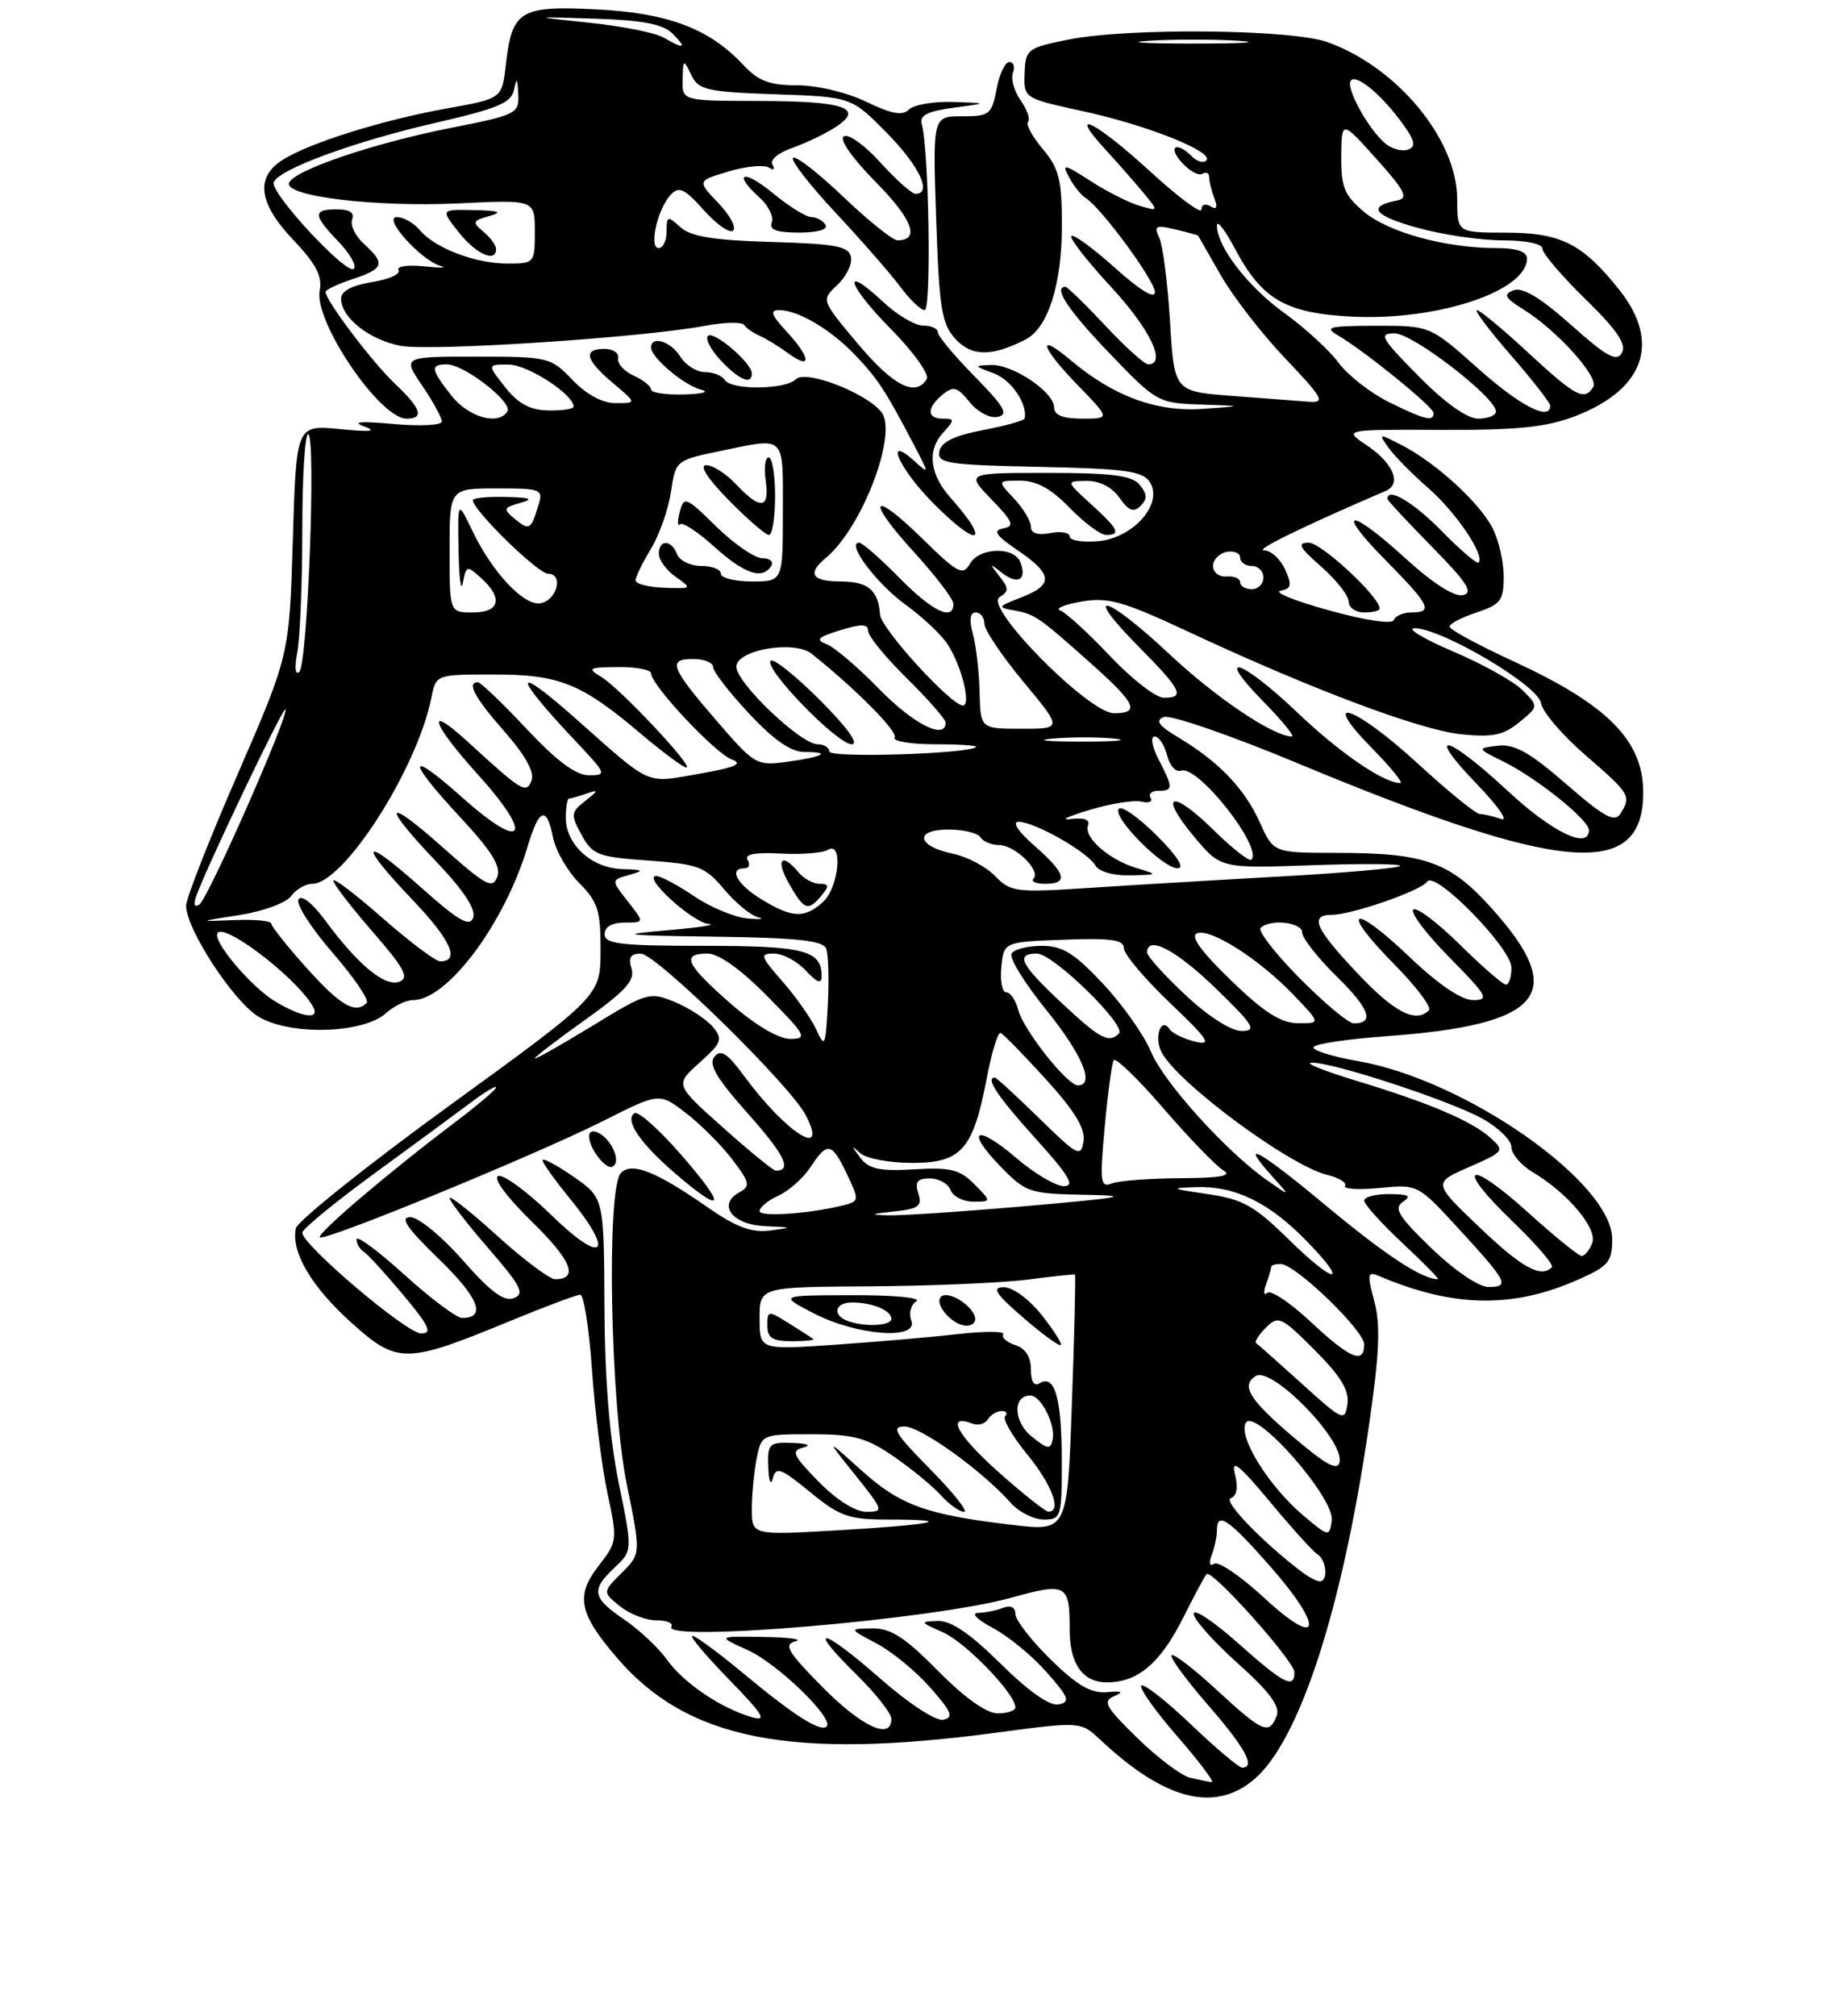 <?xml version="1.0" encoding="UTF-8" standalone="no"?>
<!DOCTYPE svg PUBLIC "-//W3C//DTD SVG 1.1//EN" "http://www.w3.org/Graphics/SVG/1.1/DTD/svg11.dtd" >
<svg xmlns="http://www.w3.org/2000/svg" xmlns:xlink="http://www.w3.org/1999/xlink" version="1.1" viewBox="0 0 237 260">
 <g >
 <path fill="currentColor"
d=" M 161.77 229.54 C 167.62 224.62 173.13 207.72 176.57 184.18 C 177.97 174.65 178.13 170.95 177.31 167.87 C 176.37 164.33 176.43 163.96 177.87 164.57 C 187.45 168.66 195.13 168.81 203.59 165.06 C 207.51 163.33 208.00 162.75 208.00 159.83 C 208.00 152.55 189.09 139.29 175.26 136.88 C 171.82 136.28 169.22 135.45 169.47 135.05 C 169.72 134.64 173.88 134.02 178.71 133.67 C 199.10 132.20 202.40 128.23 192.44 117.15 C 187.05 111.15 183.87 110.01 172.40 110.01 C 164.30 110.00 164.30 110.00 162.53 106.07 C 160.57 101.71 157.24 98.25 152.06 95.14 C 149.47 93.60 149.00 92.94 150.15 92.49 C 151.00 92.17 158.68 94.81 167.22 98.37 C 201.50 112.64 212.00 113.55 212.00 102.22 C 212.00 95.53 207.42 90.90 195.26 85.30 C 190.73 83.21 187.01 81.20 187.01 80.83 C 187.00 80.46 188.57 79.64 190.50 79.00 C 193.61 77.97 194.00 77.45 194.00 74.37 C 194.00 72.46 193.35 69.64 192.55 68.10 C 190.85 64.80 185.26 59.70 180.87 57.43 C 177.86 55.88 177.81 55.89 179.13 57.74 C 179.88 58.80 182.21 61.16 184.30 62.98 C 187.85 66.08 191.64 71.70 190.76 72.57 C 190.55 72.78 188.40 70.94 185.98 68.48 C 182.34 64.77 179.00 62.79 179.00 64.35 C 179.00 64.54 181.59 67.32 184.75 70.54 C 189.31 75.17 190.13 76.46 188.73 76.77 C 187.63 77.01 184.82 75.21 181.39 72.08 C 174.07 65.38 172.12 65.54 178.78 72.28 C 184.49 78.06 184.95 79.00 182.08 79.00 C 181.03 79.00 180.02 79.44 179.83 79.98 C 179.64 80.55 176.20 80.04 171.50 78.74 C 167.10 77.53 164.26 76.39 165.20 76.20 C 166.62 75.93 166.72 75.48 165.79 73.44 C 165.18 72.10 163.96 70.99 163.09 70.99 C 161.81 70.98 167.99 67.96 178.80 63.31 C 180.86 62.42 179.76 59.75 176.39 57.48 C 173.29 55.40 173.29 55.40 185.90 55.45 C 195.80 55.49 199.51 55.11 203.24 53.67 C 212.17 50.23 214.29 44.16 208.93 37.41 C 204.17 31.42 201.38 30.01 194.25 30.01 C 188.00 30.00 188.00 30.00 188.00 25.70 C 188.00 18.01 180.26 8.64 171.25 5.43 C 166.59 3.76 145.52 3.56 137.82 5.11 C 132.55 6.17 132.31 6.35 132.19 9.44 C 132.07 12.68 132.07 12.68 139.79 14.36 C 148.09 16.17 156.71 19.62 155.63 20.70 C 155.27 21.07 154.43 20.83 153.78 20.18 C 151.77 18.17 150.59 18.88 152.48 20.98 C 153.46 22.06 154.66 22.71 155.13 22.42 C 155.61 22.12 156.00 22.32 156.00 22.86 C 156.00 23.40 156.30 24.62 156.67 25.58 C 157.13 26.77 156.97 27.10 156.17 26.61 C 155.53 26.21 155.00 26.40 155.00 27.03 C 155.00 27.66 152.01 25.44 148.36 22.09 C 141.30 15.63 137.59 13.80 142.58 19.25 C 144.22 21.04 146.45 23.57 147.53 24.88 C 149.50 27.27 149.50 27.27 147.00 26.54 C 145.62 26.13 142.78 24.70 140.68 23.34 C 137.22 21.11 136.97 21.07 137.94 22.89 C 138.53 23.99 139.48 25.18 140.05 25.53 C 142.06 26.77 149.00 36.20 149.00 37.68 C 149.00 38.62 147.05 37.43 143.86 34.56 C 141.03 32.02 138.50 30.17 138.22 30.44 C 137.95 30.72 140.26 33.68 143.36 37.03 C 148.38 42.45 150.56 47.00 148.14 47.00 C 147.66 47.00 145.17 44.75 142.60 42.00 C 140.02 39.25 137.71 37.00 137.46 37.00 C 135.81 37.00 137.82 40.03 143.16 45.59 C 149.20 51.88 149.42 52.00 154.91 52.18 C 160.50 52.37 160.50 52.37 155.14 52.74 C 149.19 53.15 143.67 51.12 138.16 46.48 C 133.65 42.69 134.25 44.75 139.12 49.76 C 143.23 54.00 143.23 54.00 139.62 54.00 C 137.14 54.00 136.00 53.55 136.00 52.57 C 136.00 50.57 130.67 46.98 127.85 47.08 C 125.60 47.15 125.61 47.20 128.20 48.15 C 130.46 48.97 132.59 52.10 132.19 53.98 C 132.13 54.25 129.71 54.93 126.80 55.48 C 123.11 56.19 121.42 57.02 121.19 58.22 C 120.90 59.77 122.21 59.97 134.08 60.22 C 145.27 60.46 147.45 60.76 148.36 62.21 C 150.11 64.99 146.19 69.42 141.65 69.81 C 139.64 69.98 138.00 69.71 138.00 69.20 C 138.00 68.69 136.88 68.49 135.50 68.76 C 133.87 69.07 133.00 68.78 133.00 67.93 C 133.00 67.21 132.02 65.59 130.83 64.31 C 128.65 62.00 128.65 62.00 131.63 62.00 C 133.72 62.00 135.62 63.04 138.00 65.50 C 139.87 67.42 141.98 69.00 142.70 69.00 C 144.67 69.00 144.30 68.25 140.75 65.02 C 137.50 62.06 137.50 62.06 140.19 62.03 C 141.86 62.01 143.48 62.84 144.43 64.21 C 145.61 65.89 146.26 66.14 147.15 65.25 C 148.04 64.36 148.01 63.72 147.04 62.54 C 146.03 61.33 143.49 61.00 135.18 61.00 C 124.61 61.00 124.61 61.00 127.91 64.41 C 130.70 67.29 130.94 67.87 129.43 68.16 C 128.04 68.42 128.45 69.05 131.32 71.00 C 135.84 74.08 135.94 75.44 131.75 77.06 C 128.68 78.25 128.63 78.34 130.89 78.75 C 133.53 79.22 134.05 79.59 141.10 85.89 C 146.55 90.77 147.08 92.00 143.72 92.00 C 140.47 92.00 126.92 78.30 128.94 77.04 C 130.18 76.27 130.18 75.91 128.94 74.33 C 127.62 72.65 127.64 72.61 129.27 73.89 C 131.31 75.49 132.52 74.80 131.65 72.54 C 130.85 70.44 126.33 70.59 125.11 72.75 C 124.23 74.30 123.54 73.93 119.08 69.56 C 112.40 63.00 111.57 64.27 117.96 71.26 C 120.73 74.30 123.00 77.28 123.00 77.89 C 123.00 80.18 120.28 78.86 116.00 74.50 C 113.57 72.03 111.25 70.00 110.85 70.00 C 109.12 70.00 113.06 75.26 116.82 77.99 C 119.08 79.62 121.57 81.98 122.34 83.23 C 124.11 86.06 125.31 91.00 124.23 91.00 C 122.71 91.00 113.67 81.10 113.54 79.28 C 113.31 76.11 111.98 75.00 108.44 75.00 C 104.72 75.00 104.10 73.99 106.56 71.95 C 111.26 68.05 115.90 55.80 113.69 53.12 C 111.63 50.61 103.93 47.67 102.69 48.91 C 101.32 50.28 94.33 50.35 93.50 49.00 C 93.16 48.45 92.01 48.00 90.95 48.00 C 89.89 48.00 88.45 47.10 87.77 46.00 C 86.53 44.02 84.00 43.23 84.00 44.83 C 84.00 46.14 88.31 49.75 90.50 50.28 C 91.60 50.55 90.59 50.82 88.25 50.88 C 85.91 50.95 84.00 50.66 84.00 50.24 C 84.00 49.82 82.99 49.01 81.75 48.45 C 80.51 47.89 79.61 46.88 79.75 46.21 C 79.89 45.55 79.10 45.00 78.00 45.00 C 75.17 45.00 75.52 46.41 79.08 49.41 C 82.15 52.00 82.15 52.00 79.43 52.00 C 77.72 52.00 75.66 50.89 73.85 49.00 C 71.06 46.08 70.74 46.00 61.46 46.00 C 51.93 46.00 51.93 46.00 54.46 49.73 C 55.86 51.78 57.00 53.87 57.00 54.36 C 57.00 54.86 54.19 55.00 50.75 54.69 C 46.51 54.30 45.30 54.41 47.00 55.01 C 48.74 55.63 47.79 55.74 43.86 55.35 C 38.22 54.80 38.22 54.80 37.78 69.65 C 37.33 84.50 37.33 84.50 30.67 99.84 C 27.00 108.27 24.00 115.92 24.01 116.84 C 24.03 119.84 30.02 129.04 33.29 131.10 C 37.27 133.59 46.85 133.36 49.79 130.69 C 50.82 129.76 52.39 129.00 53.29 129.00 C 57.72 129.00 65.09 119.13 68.05 109.25 C 69.55 104.22 70.52 103.87 71.36 108.06 C 71.70 109.75 73.22 112.38 74.74 113.91 C 77.13 116.32 77.50 117.46 77.48 122.58 C 77.46 128.47 77.46 128.47 57.98 142.61 C 47.27 150.39 38.35 157.52 38.16 158.46 C 37.55 161.52 40.18 165.97 45.32 170.60 C 51.28 175.96 52.36 175.95 65.76 170.41 C 70.31 168.54 74.40 167.00 74.86 167.00 C 75.32 167.00 76.01 171.39 76.38 176.75 C 76.75 182.11 77.66 189.27 78.38 192.65 C 79.67 198.63 79.64 198.88 77.26 201.93 C 74.23 205.80 74.67 208.09 79.55 213.78 C 88.63 224.40 101.91 227.04 128.47 223.50 C 139.43 222.04 139.43 222.04 141.97 224.42 C 150.24 232.18 156.66 233.84 161.77 229.54 Z  M 178.00 78.50 C 178.00 76.99 170.47 70.00 168.85 70.00 C 167.30 70.00 167.62 70.61 170.47 73.10 C 172.41 74.81 174.00 76.84 174.00 77.60 C 174.00 78.37 174.90 79.00 176.00 79.00 C 177.10 79.00 178.00 78.78 178.00 78.50 Z  M 125.41 67.75 C 125.02 67.06 123.78 65.48 122.66 64.23 C 119.96 61.23 119.58 58.12 121.64 55.85 C 123.19 54.14 123.19 54.00 121.65 54.00 C 119.55 54.00 119.53 52.63 121.61 50.90 C 123.00 49.76 123.50 49.89 125.09 51.86 C 126.13 53.15 127.73 53.99 128.72 53.77 C 130.16 53.47 129.59 52.47 125.75 48.56 C 123.14 45.91 121.00 43.35 121.00 42.87 C 121.00 42.39 120.15 42.00 119.11 42.00 C 118.06 42.00 115.75 40.64 113.97 38.97 C 108.49 33.85 109.28 36.71 114.93 42.43 C 117.86 45.40 119.93 48.30 119.56 48.90 C 118.11 51.25 115.24 49.77 110.68 44.35 C 105.94 38.71 105.94 38.71 108.02 36.76 C 109.17 35.69 109.97 34.07 109.79 33.16 C 109.53 31.77 107.86 31.45 99.52 31.21 C 92.07 30.99 89.12 30.52 87.79 29.31 C 86.12 27.80 86.00 27.84 86.00 29.85 C 86.00 31.03 85.54 32.00 84.98 32.00 C 83.68 32.00 84.81 26.97 86.53 25.13 C 87.60 23.98 88.30 24.31 90.82 27.13 C 92.48 28.98 94.18 30.16 94.59 29.74 C 95.01 29.32 94.14 27.71 92.65 26.16 C 89.94 23.33 89.94 23.33 93.99 22.12 C 96.22 21.45 98.55 21.22 99.18 21.61 C 99.83 22.01 100.03 21.87 99.66 21.25 C 99.28 20.65 100.39 19.71 102.21 19.08 C 103.97 18.46 106.50 17.25 107.84 16.37 C 111.58 13.92 108.91 13.03 97.75 13.02 C 88.00 13.00 88.00 13.00 88.07 10.25 C 88.13 7.62 88.18 7.59 89.18 9.66 C 90.13 11.62 91.15 11.85 100.03 12.16 C 109.84 12.50 109.84 12.50 114.42 17.15 C 118.61 21.41 120.31 25.00 118.12 25.00 C 117.63 25.00 115.59 23.18 113.58 20.96 C 111.58 18.74 109.46 17.22 108.87 17.58 C 108.24 17.97 109.94 20.40 113.02 23.52 C 117.75 28.31 118.74 31.00 115.78 31.00 C 115.18 31.00 112.03 28.47 108.79 25.38 C 105.55 22.29 102.64 20.03 102.31 20.36 C 101.99 20.68 104.48 23.89 107.85 27.49 C 111.22 31.10 114.96 35.38 116.17 37.02 C 117.39 38.66 118.79 40.00 119.30 40.00 C 120.17 40.00 119.85 19.29 118.92 16.00 C 118.61 14.88 119.65 14.35 123.00 13.90 C 127.50 13.30 127.50 13.30 122.95 13.15 C 120.45 13.07 117.89 13.51 117.27 14.13 C 116.44 14.96 115.01 14.70 111.76 13.13 C 109.27 11.92 105.41 11.00 102.86 11.00 C 99.29 11.00 97.84 10.46 95.92 8.40 C 91.53 3.69 86.22 1.68 76.97 1.21 C 67.09 0.71 66.05 1.34 65.26 8.36 C 64.77 12.72 64.77 12.72 57.64 13.99 C 49.27 15.49 39.69 18.50 36.36 20.69 C 32.91 22.94 33.40 26.29 37.86 30.97 C 40.77 34.03 41.60 35.63 41.25 37.49 C 40.49 41.47 48.99 54.00 52.45 54.00 C 54.78 54.00 54.34 52.69 50.90 49.44 C 48.00 46.69 42.00 38.74 42.00 37.65 C 42.00 37.38 43.58 36.64 45.50 36.00 C 49.55 34.66 49.76 34.00 46.96 31.47 C 45.85 30.46 45.16 29.04 45.43 28.31 C 45.77 27.45 45.10 27.00 43.47 27.00 C 40.33 27.00 40.36 27.73 43.68 31.18 C 45.15 32.72 46.04 34.29 45.66 34.67 C 44.77 35.57 34.87 24.91 35.31 23.53 C 35.85 21.87 45.72 18.24 56.21 15.84 C 64.26 13.99 65.98 13.27 66.32 11.56 C 66.64 9.94 66.76 10.06 66.86 12.13 C 66.99 14.65 66.66 14.82 58.25 16.48 C 48.22 18.45 37.82 21.99 37.29 23.60 C 36.73 25.34 48.47 26.74 59.25 26.23 C 69.00 25.76 69.00 25.76 69.00 29.88 C 69.00 33.93 68.94 34.00 65.47 34.00 C 61.31 34.00 56.06 31.99 54.13 29.65 C 53.37 28.74 52.05 28.00 51.19 28.00 C 49.28 28.00 54.38 33.66 56.89 34.32 C 57.77 34.55 56.78 34.57 54.68 34.35 C 52.57 34.13 51.10 34.36 51.41 34.85 C 51.71 35.35 50.17 36.04 47.98 36.39 C 45.41 36.80 44.00 37.55 44.00 38.51 C 44.00 40.96 47.64 43.84 51.69 44.61 C 55.59 45.34 82.92 43.55 91.00 42.02 C 93.47 41.56 95.72 41.51 96.00 41.91 C 96.27 42.32 97.17 42.94 98.00 43.31 C 98.83 43.67 100.51 44.71 101.75 45.61 C 104.77 47.81 104.60 46.13 101.46 42.74 C 99.51 40.63 99.29 40.00 100.51 40.00 C 102.97 40.00 107.21 42.51 110.38 45.85 C 113.28 48.91 114.23 50.36 117.91 57.38 C 119.90 61.17 119.90 61.22 117.97 59.47 C 114.03 55.91 115.93 60.35 120.21 64.71 C 124.25 68.83 126.90 70.37 125.41 67.75 Z  M 97.00 48.17 C 97.00 46.82 92.06 42.60 91.33 43.33 C 90.96 43.70 91.71 45.13 93.00 46.50 C 95.37 49.02 97.00 49.70 97.00 48.17 Z  M 132.33 43.78 C 135.21 42.30 137.00 36.68 137.00 29.11 C 137.00 23.17 136.64 21.72 134.53 19.22 C 133.17 17.60 132.31 16.02 132.63 15.70 C 132.95 15.39 132.52 14.15 131.68 12.95 C 130.84 11.75 130.39 10.15 130.68 9.39 C 130.97 8.62 130.77 8.00 130.22 8.00 C 129.67 8.00 128.93 9.57 128.57 11.50 C 127.95 14.77 127.66 15.00 124.12 15.00 C 120.33 15.00 120.33 15.00 120.78 28.25 C 121.17 39.82 121.49 41.78 123.27 43.73 C 125.35 46.00 127.98 46.02 132.33 43.78 Z  M 64.00 32.12 C 64.00 31.64 63.27 30.64 62.37 29.89 C 60.89 28.66 60.96 28.47 63.12 27.87 C 64.92 27.36 64.44 27.17 61.17 27.10 C 56.85 27.00 56.85 27.00 59.17 29.94 C 61.41 32.78 64.00 33.95 64.00 32.12 Z  M 106.50 29.00 C 106.16 28.45 105.34 28.00 104.67 28.00 C 104.00 28.00 101.78 26.62 99.73 24.93 C 95.87 21.75 94.43 22.27 98.04 25.53 C 99.15 26.54 99.84 27.96 99.57 28.69 C 99.20 29.64 100.18 30.00 103.09 30.00 C 105.52 30.00 106.87 29.60 106.50 29.00 Z  M 153.50 229.29 C 152.40 229.03 149.35 226.73 146.73 224.18 C 142.64 220.19 142.21 219.43 143.73 218.79 C 145.03 218.23 144.78 218.09 142.79 218.27 C 140.76 218.44 138.95 217.39 135.54 214.04 C 133.04 211.59 131.00 208.95 131.00 208.18 C 131.00 207.32 130.40 207.02 129.42 207.39 C 128.55 207.73 127.09 208.02 126.17 208.04 C 125.24 208.07 126.09 208.93 128.10 209.99 C 130.08 211.04 133.20 213.60 135.04 215.70 C 137.92 218.98 138.13 219.54 136.56 219.85 C 135.42 220.07 132.68 218.14 129.10 214.60 C 125.16 210.70 122.69 209.02 120.97 209.08 C 118.64 209.16 118.67 209.24 121.64 210.54 C 124.57 211.82 131.00 218.48 131.00 220.23 C 131.00 220.65 129.97 221.00 128.72 221.00 C 127.27 221.00 124.43 218.98 121.00 215.50 C 116.74 211.18 114.92 210.01 112.53 210.04 C 109.50 210.09 109.50 210.09 113.10 211.99 C 115.08 213.04 118.20 215.60 120.04 217.70 C 122.79 220.83 123.08 221.55 121.68 221.82 C 120.71 222.01 117.16 219.68 113.47 216.43 C 105.93 209.82 103.92 209.54 110.52 216.02 C 112.98 218.44 115.00 221.00 115.00 221.71 C 115.00 224.51 111.18 222.74 106.10 217.60 C 101.61 213.05 101.06 212.12 102.63 211.71 C 103.66 211.45 101.80 211.19 98.50 211.14 C 92.50 211.04 92.50 211.04 96.51 212.86 C 100.34 214.60 107.65 221.69 106.65 222.69 C 105.87 223.46 102.45 221.28 96.07 215.98 C 92.78 213.24 89.75 211.00 89.33 211.00 C 88.91 211.00 91.03 213.52 94.03 216.61 C 98.48 221.17 99.03 222.08 97.00 221.49 C 93.01 220.34 88.20 217.09 86.06 214.09 C 84.98 212.57 82.50 210.24 80.55 208.91 C 76.39 206.08 76.21 205.09 79.31 202.18 C 81.61 200.01 81.61 200.01 79.82 191.26 C 78.63 185.42 78.02 177.83 77.98 168.50 C 77.92 154.50 77.92 154.50 73.96 151.76 C 71.78 150.25 70.00 149.31 70.00 149.66 C 70.00 150.01 71.58 152.22 73.50 154.57 C 79.38 161.74 77.86 163.27 71.25 156.84 C 68.09 153.75 64.95 151.44 64.28 151.69 C 63.56 151.96 65.34 154.37 68.60 157.56 C 73.74 162.57 74.72 165.00 71.61 165.00 C 70.91 165.00 67.56 162.49 64.17 159.42 C 60.78 156.34 58.00 154.15 58.00 154.53 C 58.00 154.91 60.25 157.83 63.00 161.01 C 67.23 165.88 67.74 166.89 66.29 167.44 C 65.03 167.93 63.27 166.62 59.70 162.55 C 57.01 159.48 53.99 157.00 52.94 157.00 C 51.53 157.00 52.49 158.40 56.63 162.41 C 61.78 167.40 62.80 170.00 59.61 170.00 C 58.91 170.00 55.56 167.49 52.17 164.42 C 48.78 161.34 46.00 159.29 46.00 159.86 C 46.00 160.42 46.41 161.13 46.91 161.44 C 47.41 161.75 49.70 164.25 52.00 167.00 C 55.38 171.04 55.83 172.00 54.33 172.00 C 52.47 172.00 39.00 160.58 39.00 159.00 C 39.00 158.54 43.16 155.12 48.25 151.40 C 53.34 147.69 58.96 143.55 60.75 142.21 C 62.54 140.86 64.00 139.99 64.00 140.26 C 64.00 140.54 61.59 142.58 58.64 144.81 C 50.08 151.27 40.82 159.16 41.27 159.60 C 41.84 160.17 69.19 148.94 77.90 144.55 C 85.06 140.94 85.06 140.94 88.46 143.54 C 90.33 144.97 93.02 147.65 94.44 149.51 C 96.76 152.55 96.85 152.98 95.35 153.82 C 92.51 155.41 94.50 157.98 98.72 158.16 C 102.29 158.31 102.33 158.34 99.33 158.72 C 96.95 159.02 94.97 158.28 91.33 155.75 C 84.67 151.11 81.54 149.86 80.12 151.28 C 78.21 153.19 78.73 180.99 80.86 191.45 C 82.69 200.40 82.69 200.40 80.21 202.88 C 77.73 205.36 77.73 205.36 79.98 207.18 C 81.21 208.18 83.32 209.00 84.67 209.00 C 86.02 209.00 86.89 209.36 86.62 209.81 C 85.34 211.88 120.21 208.92 130.41 206.10 C 137.60 204.10 138.00 204.32 138.00 210.15 C 138.00 214.63 139.67 217.00 142.81 217.00 C 146.80 217.00 149.69 214.55 152.64 208.68 C 154.07 205.83 155.43 203.29 155.66 203.04 C 156.32 202.33 167.00 214.26 167.00 215.71 C 167.00 217.91 165.60 217.18 159.70 211.92 C 156.56 209.13 154.00 207.43 154.00 208.15 C 154.00 208.87 156.56 211.74 159.68 214.54 C 163.79 218.21 165.18 220.09 164.71 221.31 C 163.75 223.82 162.92 223.47 157.02 218.02 C 154.06 215.28 151.42 213.25 151.16 213.51 C 150.90 213.77 153.01 216.65 155.84 219.91 C 160.65 225.44 162.05 228.00 160.25 228.00 C 159.83 228.00 156.86 225.49 153.65 222.43 C 150.44 219.37 147.55 217.11 147.25 217.42 C 146.94 217.73 149.04 220.69 151.91 223.99 C 154.79 227.30 156.77 229.95 156.32 229.88 C 155.87 229.82 154.60 229.55 153.50 229.29 Z  M 87.94 149.02 C 85.08 145.73 82.35 143.29 81.87 143.58 C 80.51 144.42 82.58 147.48 87.17 151.41 C 93.45 156.79 93.79 155.75 87.94 149.02 Z  M 78.97 147.94 C 78.02 146.16 76.00 145.23 76.00 146.57 C 76.00 148.14 78.22 150.98 79.05 150.47 C 79.65 150.10 79.62 149.15 78.97 147.94 Z  M 163.09 206.09 C 160.11 203.34 157.22 201.36 156.67 201.70 C 156.06 202.08 155.92 201.64 156.33 200.58 C 156.70 199.62 157.00 198.20 157.00 197.42 C 157.00 194.91 158.45 195.88 163.85 202.01 C 170.93 210.06 170.41 212.87 163.09 206.09 Z  M 167.89 202.71 C 162.77 198.81 157.75 193.58 158.79 193.24 C 159.57 192.98 159.76 191.88 159.33 190.17 C 158.81 188.09 159.80 188.87 163.81 193.67 C 166.63 197.07 169.41 200.14 169.97 200.48 C 171.15 201.21 171.38 204.02 170.25 203.97 C 169.84 203.95 168.77 203.38 167.89 202.71 Z  M 97.00 194.64 C 97.00 192.78 97.28 189.84 97.62 188.12 C 98.25 185.01 98.28 185.00 104.69 185.00 C 110.16 185.00 111.77 185.44 115.32 187.88 C 117.62 189.47 120.36 191.72 121.40 192.88 C 122.45 194.05 123.79 195.00 124.37 195.00 C 124.95 195.00 122.99 192.53 120.00 189.50 C 115.48 184.93 114.93 184.00 116.69 184.00 C 118.79 184.00 126.70 189.68 130.40 193.85 C 131.45 195.03 133.37 196.00 134.65 196.00 C 136.91 196.00 137.00 195.72 136.98 188.25 C 136.97 180.30 136.07 177.22 134.11 178.43 C 133.41 178.86 133.00 178.20 133.00 176.63 C 133.00 175.01 132.29 173.91 130.99 173.50 C 129.88 173.14 129.18 172.52 129.43 172.11 C 129.68 171.71 127.10 171.69 123.69 172.07 C 120.29 172.46 113.11 173.08 107.75 173.45 C 98.00 174.12 98.00 174.12 98.00 170.06 C 98.00 166.00 98.00 166.00 112.25 165.92 C 120.09 165.87 129.20 165.48 132.50 165.06 C 135.80 164.63 138.59 164.34 138.69 164.41 C 138.79 164.49 138.62 171.97 138.29 181.04 C 137.71 197.53 137.71 197.53 130.60 196.69 C 119.51 195.38 116.15 194.17 111.16 189.68 C 106.52 185.50 106.52 185.50 110.33 190.25 C 114.00 194.84 114.05 195.00 111.77 195.00 C 110.34 195.00 107.90 193.46 105.59 191.09 C 102.28 187.70 102.02 187.13 103.64 186.71 C 104.73 186.43 104.16 186.18 102.25 186.12 C 99.20 186.01 99.01 186.20 99.12 189.25 C 99.18 191.04 99.44 191.69 99.70 190.70 C 100.11 189.13 100.72 189.35 104.50 192.45 C 108.35 195.60 109.48 196.00 114.58 196.00 C 123.61 196.00 120.57 196.66 108.25 197.38 C 97.00 198.04 97.00 198.04 97.00 194.64 Z  M 134.35 169.57 C 132.76 167.57 130.62 166.01 129.50 166.03 C 127.91 166.05 128.43 166.87 132.00 169.95 C 134.47 172.09 136.65 173.68 136.85 173.49 C 137.04 173.29 135.91 171.53 134.35 169.57 Z  M 104.92 172.70 C 104.69 172.53 103.26 171.62 101.75 170.67 C 99.09 169.01 99.00 169.02 99.00 170.98 C 99.00 172.58 99.65 173.00 102.17 173.00 C 103.91 173.00 105.15 172.86 104.92 172.70 Z  M 117.57 170.33 C 117.22 169.41 117.51 168.29 118.22 167.85 C 118.93 167.39 115.27 167.04 110.00 167.06 C 100.50 167.08 100.50 167.08 105.00 169.41 C 110.59 172.29 118.55 172.88 117.57 170.33 Z  M 125.77 169.82 C 125.23 168.18 122.24 166.43 121.41 167.26 C 120.45 168.21 122.91 171.00 124.71 171.00 C 125.51 171.00 125.99 170.47 125.77 169.82 Z  M 168.16 195.49 C 163.70 191.73 159.72 185.33 160.72 183.54 C 161.88 181.47 172.25 193.25 171.82 196.15 C 171.51 198.26 171.42 198.24 168.16 195.49 Z  M 128.66 189.73 C 123.42 185.03 121.99 182.29 125.50 183.64 C 126.21 183.91 127.09 183.66 127.46 183.07 C 127.82 182.48 128.62 182.00 129.23 182.00 C 129.83 182.00 130.04 182.30 129.68 182.66 C 129.31 183.02 130.59 185.23 132.51 187.58 C 135.73 191.51 137.04 195.03 135.25 194.98 C 134.84 194.96 131.87 192.60 128.66 189.73 Z  M 166.82 185.33 C 161.19 180.55 160.05 178.70 162.01 177.49 C 164.09 176.21 173.40 185.74 172.83 188.57 C 172.58 189.78 171.11 188.98 166.82 185.33 Z  M 133.08 185.27 C 130.73 183.37 130.64 180.00 132.93 180.00 C 134.29 180.00 136.20 183.75 135.81 185.67 C 135.54 187.01 135.16 186.96 133.08 185.27 Z  M 168.00 178.52 C 164.97 175.78 162.30 173.41 162.06 173.24 C 161.82 173.08 162.38 172.19 163.32 171.25 C 164.92 169.65 165.29 169.82 169.60 174.13 C 172.97 177.50 174.09 179.34 173.84 181.10 C 173.51 183.39 173.26 183.28 168.00 178.52 Z  M 169.11 170.51 C 166.47 168.04 163.95 166.35 163.50 166.76 C 163.05 167.17 162.98 166.68 163.34 165.67 C 163.70 164.66 164.00 163.65 164.00 163.42 C 164.00 163.19 164.56 163.02 165.25 163.04 C 167.17 163.10 176.00 171.62 176.00 173.41 C 176.00 176.02 174.18 175.25 169.11 170.51 Z  M 184.68 161.01 C 180.42 156.90 179.77 155.84 181.00 155.02 C 182.15 154.26 181.74 154.03 179.25 154.02 C 177.46 154.01 176.00 154.39 176.00 154.86 C 176.00 155.34 178.23 157.81 180.96 160.36 C 183.68 162.91 185.74 165.00 185.52 165.00 C 183.47 165.00 178.78 161.92 171.12 155.55 C 162.26 148.17 159.66 146.78 164.25 151.86 C 166.50 154.36 166.50 154.36 163.50 152.26 C 158.22 148.56 150.14 139.62 148.49 135.65 C 147.61 133.53 144.83 129.59 142.31 126.90 C 138.61 122.95 137.09 122.00 134.42 122.00 C 132.60 122.00 130.84 122.45 130.51 122.99 C 130.17 123.54 132.17 126.79 134.95 130.23 C 139.62 136.00 141.31 140.00 139.07 140.00 C 137.69 140.00 132.02 132.83 131.36 130.25 C 131.04 129.01 130.35 128.00 129.83 128.00 C 129.30 128.00 129.01 126.54 129.19 124.75 C 129.50 121.50 129.50 121.50 137.25 121.21 C 143.34 120.98 145.00 121.21 145.00 122.31 C 145.00 123.07 147.67 126.24 150.93 129.35 C 155.93 134.12 156.44 134.90 154.18 134.35 C 152.70 133.99 151.22 133.26 150.88 132.74 C 149.78 131.07 148.85 133.85 149.87 135.75 C 152.01 139.75 166.36 150.36 171.24 151.55 C 172.75 151.91 173.78 152.55 173.53 152.96 C 173.27 153.37 175.28 153.49 177.99 153.23 C 182.91 152.75 182.93 152.76 188.21 158.51 C 194.50 165.36 194.83 166.00 192.01 166.00 C 190.78 166.00 187.63 163.86 184.68 161.01 Z  M 166.25 159.86 C 161.82 155.51 160.35 154.68 155.80 154.02 C 151.01 153.32 150.87 153.24 154.35 153.12 C 159.33 152.96 163.71 155.10 168.51 160.01 C 174.25 165.89 172.23 165.75 166.25 159.86 Z  M 190.86 158.29 C 184.87 152.57 184.87 152.57 189.54 150.53 C 194.04 148.56 194.14 148.44 192.32 146.79 C 189.90 144.60 184.44 142.27 175.00 139.41 C 170.88 138.16 168.26 137.11 169.20 137.07 C 171.81 136.96 187.04 141.95 191.25 144.29 C 193.31 145.43 195.00 147.09 195.00 147.97 C 195.00 148.85 196.24 150.30 197.75 151.20 C 202.28 153.89 206.13 158.48 205.42 160.34 C 205.07 161.25 204.46 162.00 204.06 162.00 C 203.67 162.00 200.54 159.47 197.13 156.38 C 189.29 149.29 187.58 150.28 195.13 157.53 C 198.22 160.50 200.50 163.17 200.21 163.46 C 198.79 164.88 196.36 163.54 190.86 158.29 Z  M 98.00 156.22 C 98.00 155.73 99.10 154.82 100.45 154.21 C 101.79 153.59 103.64 151.95 104.56 150.55 C 106.74 147.22 107.31 147.33 109.27 151.45 C 110.81 154.67 110.80 154.92 109.21 155.36 C 105.06 156.50 98.00 157.04 98.00 156.22 Z  M 115.30 156.27 C 118.52 155.93 119.00 155.58 118.48 153.94 C 118.01 152.44 118.34 152.00 119.96 152.00 C 121.12 152.00 122.32 152.68 122.64 153.50 C 122.95 154.32 124.27 155.00 125.57 155.00 C 127.93 155.00 127.93 155.00 125.71 152.75 C 123.84 150.85 122.64 150.55 117.94 150.83 C 113.47 151.09 112.10 150.80 110.99 149.33 C 109.80 147.76 109.80 147.68 111.00 148.75 C 111.77 149.44 114.77 150.00 117.68 150.00 C 124.05 150.00 125.55 148.29 127.31 139.05 C 127.94 135.72 128.75 133.10 129.10 133.24 C 129.45 133.38 132.08 136.07 134.94 139.22 C 138.67 143.32 140.05 145.59 139.79 147.22 C 139.46 149.32 139.02 149.09 134.08 144.25 C 131.13 141.36 128.55 139.00 128.36 139.00 C 127.08 139.00 128.72 141.45 133.58 146.83 C 137.91 151.61 138.74 153.00 137.26 153.00 C 136.22 153.00 133.46 151.37 131.13 149.38 C 125.91 144.91 124.45 145.70 129.10 150.48 C 132.36 153.83 132.82 153.98 140.00 154.11 C 146.22 154.23 144.94 154.47 132.50 155.56 C 124.25 156.28 116.15 156.82 114.50 156.76 C 112.15 156.69 112.32 156.58 115.30 156.27 Z  M 142.52 145.39 C 142.92 141.05 143.44 137.17 143.68 136.76 C 143.91 136.35 146.83 139.16 150.14 143.01 C 153.46 146.85 156.93 150.44 157.84 150.97 C 159.02 151.66 157.45 151.95 152.33 151.97 C 148.39 151.99 144.41 152.29 143.48 152.64 C 141.96 153.23 141.87 152.55 142.52 145.39 Z  M 93.29 145.45 C 87.07 139.91 87.07 139.91 90.25 137.07 C 93.12 134.50 93.29 134.05 91.97 132.46 C 91.16 131.49 88.98 130.05 87.11 129.27 C 83.81 127.90 83.53 127.98 76.36 132.36 C 72.31 134.83 69.00 136.70 69.00 136.52 C 69.00 136.33 71.94 134.07 75.54 131.51 C 80.72 127.81 81.96 126.44 81.47 124.92 C 81.03 123.51 81.34 123.00 82.68 123.01 C 84.64 123.02 101.94 139.96 103.95 143.84 C 106.99 149.70 101.40 146.13 95.98 138.76 C 93.84 135.85 92.99 135.30 92.17 136.30 C 91.36 137.27 92.44 139.09 96.51 143.66 C 101.24 148.97 102.24 151.01 100.08 151.00 C 99.76 150.99 96.70 148.50 93.29 145.45 Z  M 105.33 132.84 C 104.68 131.41 102.72 128.62 100.97 126.62 C 98.08 123.32 97.98 123.00 99.86 123.00 C 100.99 123.00 102.84 123.98 103.96 125.19 C 105.45 126.79 106.00 126.98 106.00 125.89 C 106.00 122.58 103.74 122.00 90.80 122.00 C 80.09 122.00 78.00 121.76 78.00 120.50 C 78.00 119.56 78.95 119.00 80.57 119.00 C 83.15 119.00 83.15 119.00 80.99 116.26 C 78.83 113.51 78.83 113.51 81.16 112.86 C 83.18 112.29 83.05 112.19 80.25 112.10 C 76.34 111.98 73.00 108.94 73.00 105.50 C 73.00 104.12 73.19 103.00 73.42 103.00 C 73.65 103.00 74.66 102.71 75.67 102.37 C 77.27 101.81 77.25 101.93 75.50 103.31 C 73.64 104.78 73.61 105.08 75.03 107.69 C 76.44 110.27 77.15 110.54 83.65 111.00 C 90.09 111.46 90.96 111.78 93.40 114.68 C 94.87 116.44 96.84 118.07 97.78 118.31 C 98.73 118.55 98.12 118.62 96.43 118.47 C 94.74 118.31 91.64 117.02 89.54 115.59 C 87.44 114.17 85.25 113.00 84.67 113.00 C 82.77 113.00 89.33 119.00 91.44 119.18 C 92.57 119.28 90.12 119.65 86.00 120.00 C 79.49 120.56 80.32 120.66 92.28 120.82 C 102.86 120.96 106.18 121.32 106.59 122.36 C 106.87 123.11 106.97 126.36 106.80 129.58 C 106.52 134.97 106.41 135.23 105.33 132.84 Z  M 94.23 129.42 C 88.48 124.39 87.84 123.00 91.28 123.00 C 92.73 123.00 95.57 125.02 99.00 128.50 C 104.00 133.56 104.24 134.00 101.95 134.00 C 100.43 134.00 97.44 132.23 94.23 129.42 Z  M 136.96 129.36 C 131.65 124.40 130.95 123.00 133.79 123.00 C 135.87 123.00 145.38 132.28 144.36 133.31 C 143.06 134.61 141.91 134.00 136.96 129.36 Z  M 152.96 128.36 C 150.23 125.81 148.00 123.34 148.00 122.86 C 148.00 120.58 151.72 122.52 156.84 127.48 C 161.75 132.23 162.19 132.96 160.21 132.98 C 158.84 132.99 155.91 131.13 152.96 128.36 Z  M 158.79 126.43 C 154.93 122.69 153.52 120.74 154.45 120.38 C 156.20 119.71 162.52 123.76 166.95 128.39 C 170.39 132.00 170.39 132.00 167.45 131.98 C 165.24 131.96 163.06 130.57 158.79 126.43 Z  M 167.69 126.19 C 164.53 123.00 162.26 120.08 162.64 119.69 C 163.85 118.48 168.00 118.95 168.00 120.29 C 168.00 121.00 170.01 123.55 172.46 125.96 C 176.69 130.11 177.38 132.00 174.66 132.00 C 173.99 132.00 170.85 129.39 167.69 126.19 Z  M 35.39 129.10 C 32.59 127.39 28.00 122.11 28.00 120.60 C 28.00 118.37 37.80 125.62 40.30 129.70 C 41.48 131.62 39.03 131.32 35.39 129.10 Z  M 175.15 125.56 C 169.67 119.77 168.89 118.00 171.82 118.00 C 174.38 118.00 183.37 114.88 184.13 113.72 C 185.12 112.22 195.00 122.30 195.00 124.82 C 195.00 126.02 194.68 127.00 194.28 127.00 C 193.89 127.00 191.20 124.66 188.31 121.81 C 185.41 118.95 182.73 116.94 182.33 117.33 C 181.94 117.73 184.05 120.51 187.02 123.52 C 191.88 128.44 192.19 129.00 190.06 129.00 C 188.54 129.00 185.56 126.98 181.79 123.38 C 174.42 116.35 172.75 117.16 179.83 124.33 C 182.70 127.24 184.74 129.93 184.36 130.31 C 182.65 132.01 179.92 130.61 175.15 125.56 Z  M 39.59 124.89 C 37.07 122.08 35.00 119.49 35.00 119.13 C 35.00 118.78 32.86 118.57 30.25 118.68 C 25.50 118.87 25.50 118.87 30.95 118.02 C 33.95 117.55 36.92 116.46 37.56 115.58 C 38.20 114.71 39.42 114.00 40.28 114.00 C 44.33 114.00 53.81 99.20 55.65 90.02 C 56.25 87.00 56.25 87.00 63.67 87.00 C 72.18 87.00 74.98 88.13 82.66 94.63 C 85.50 97.03 88.15 99.00 88.55 99.00 C 89.60 99.00 79.94 88.72 77.54 87.29 C 75.72 86.20 75.96 86.07 79.75 86.04 C 82.09 86.02 84.00 86.39 84.00 86.86 C 84.00 88.35 92.25 97.16 94.39 97.95 C 95.94 98.52 94.92 98.98 90.18 99.81 C 83.18 101.04 84.21 101.50 74.34 92.75 C 66.02 85.38 66.05 86.91 74.40 95.75 C 78.25 99.82 78.31 100.00 75.98 100.00 C 74.29 100.00 71.81 98.15 67.92 94.00 C 64.83 90.70 62.01 88.00 61.65 88.00 C 60.16 88.00 61.24 89.99 65.10 94.38 C 67.77 97.41 68.98 99.60 68.58 100.65 C 67.90 102.44 67.40 102.14 60.26 95.60 C 54.81 90.61 55.68 93.30 61.64 99.89 C 68.94 107.95 67.63 109.99 59.70 102.92 C 52.49 96.49 52.34 97.85 59.42 105.46 C 63.42 109.76 64.66 111.75 64.15 113.11 C 63.56 114.71 62.65 114.22 57.24 109.40 C 49.61 102.60 49.09 103.59 56.31 111.17 C 59.79 114.81 61.42 117.29 61.05 118.35 C 60.61 119.63 59.18 118.80 54.24 114.40 C 46.62 107.61 46.09 108.59 53.30 116.15 C 58.19 121.29 59.39 124.00 56.78 124.00 C 56.20 124.00 52.86 121.49 49.36 118.42 C 45.86 115.34 43.00 113.17 43.00 113.59 C 43.00 114.00 45.28 116.97 48.07 120.18 C 52.18 124.90 52.84 126.13 51.52 126.63 C 49.67 127.34 46.15 124.43 41.95 118.71 C 40.33 116.52 38.89 115.37 38.51 115.99 C 38.14 116.58 40.12 119.68 42.90 122.88 C 45.68 126.09 47.66 129.00 47.31 129.36 C 45.84 130.83 43.94 129.73 39.59 124.89 Z  M 98.25 116.01 C 95.08 114.08 93.94 112.00 96.06 112.00 C 96.64 112.00 96.82 111.51 96.45 110.92 C 96.00 110.19 97.38 109.92 100.69 110.10 C 103.40 110.24 106.14 110.03 106.80 109.62 C 108.80 108.39 108.23 114.49 106.17 116.35 C 103.80 118.49 102.21 118.43 98.25 116.01 Z  M 106.00 115.50 C 107.01 114.28 106.96 114.00 105.74 114.00 C 104.92 114.00 103.68 113.33 103.00 112.50 C 100.83 109.88 100.03 110.88 101.80 113.99 C 103.74 117.41 104.26 117.59 106.00 115.50 Z  M 25.38 115.41 C 27.01 111.08 36.52 91.20 36.82 91.49 C 37.38 92.05 26.81 116.00 25.71 116.68 C 25.03 117.10 24.92 116.64 25.38 115.41 Z  M 128.37 112.99 C 127.20 111.78 124.76 110.49 122.95 110.12 C 118.30 109.17 117.89 107.00 122.36 107.00 C 124.30 107.00 126.16 107.45 126.50 108.00 C 126.84 108.55 127.92 109.00 128.90 109.00 C 130.94 109.00 134.34 112.32 133.34 113.33 C 132.97 113.70 133.64 114.00 134.83 114.00 C 137.90 114.00 137.53 112.67 133.47 109.10 C 131.34 107.24 130.53 106.00 131.43 106.00 C 133.47 106.00 140.31 109.89 141.30 111.61 C 141.77 112.43 143.61 112.96 145.80 112.91 C 149.44 112.83 149.46 112.82 146.64 111.97 C 143.09 110.91 139.78 108.01 140.37 106.47 C 140.66 105.73 139.87 105.43 138.16 105.65 C 136.70 105.83 137.75 105.31 140.50 104.49 C 143.25 103.66 146.29 103.17 147.25 103.40 C 148.21 103.63 148.75 103.41 148.44 102.91 C 148.13 102.41 148.58 102.00 149.44 102.00 C 151.37 102.00 151.38 101.63 149.47 97.95 C 148.63 96.31 148.40 95.00 148.96 95.00 C 149.51 95.00 150.24 96.10 150.57 97.43 C 150.91 98.77 151.72 99.66 152.38 99.41 C 154.50 98.60 162.98 109.35 161.44 110.89 C 161.18 111.16 158.95 109.41 156.50 107.00 C 151.09 101.69 149.40 102.38 154.11 107.98 C 157.50 112.02 157.50 112.02 169.33 111.60 C 175.83 111.37 180.92 111.42 180.63 111.70 C 180.34 111.99 173.45 112.59 165.31 113.05 C 157.16 113.50 146.00 114.17 140.50 114.53 C 131.07 115.15 130.38 115.06 128.37 112.99 Z  M 149.27 107.80 C 146.96 105.49 144.75 103.92 144.35 104.31 C 143.38 105.29 150.00 112.00 151.93 112.00 C 152.89 112.00 151.90 110.43 149.27 107.80 Z  M 194.50 102.00 C 186.62 94.67 183.68 94.03 190.54 101.14 C 193.27 103.97 194.68 106.00 193.67 105.64 C 192.66 105.29 191.43 105.00 190.92 105.00 C 190.42 105.00 186.82 102.08 182.93 98.50 C 174.74 90.99 170.03 89.40 177.00 96.50 C 179.43 98.97 181.08 101.00 180.66 101.00 C 178.51 101.00 172.83 97.11 167.34 91.87 C 160.15 85.02 156.49 83.86 163.00 90.50 C 165.43 92.97 167.08 95.00 166.67 95.00 C 164.31 95.00 156.84 89.98 150.91 84.41 C 142.70 76.71 139.40 75.80 146.78 83.28 C 152.47 89.04 152.95 90.00 150.15 90.00 C 149.12 90.00 145.99 87.57 143.18 84.59 C 140.37 81.62 137.49 78.99 136.78 78.74 C 136.08 78.50 137.30 77.98 139.50 77.60 C 142.96 77.00 144.84 77.53 153.26 81.46 C 169.15 88.89 183.16 94.15 188.50 94.71 C 192.56 95.13 193.97 94.84 196.00 93.17 C 198.50 91.12 198.50 91.12 196.47 89.06 C 195.36 87.93 191.31 85.66 187.47 84.03 C 183.64 82.39 181.40 81.05 182.50 81.04 C 185.95 81.02 198.47 88.42 198.80 90.67 C 198.97 91.79 201.55 94.82 204.55 97.41 C 210.32 102.40 210.49 102.68 209.05 104.96 C 208.31 106.13 206.96 105.39 202.07 101.14 C 197.36 97.04 195.39 95.94 193.25 96.19 C 190.50 96.52 190.50 96.52 194.04 98.27 C 198.27 100.37 205.00 105.77 205.00 107.07 C 205.00 109.65 200.26 107.36 194.50 102.00 Z  M 92.57 93.11 C 86.50 86.09 86.08 85.00 89.42 85.00 C 90.84 85.00 92.00 85.47 92.00 86.04 C 92.00 86.62 94.09 89.32 96.64 92.04 C 99.83 95.46 102.06 97.00 103.80 97.00 C 107.36 97.00 106.23 97.62 101.50 98.27 C 97.64 98.80 97.33 98.63 92.57 93.11 Z  M 107.00 96.94 C 107.00 96.42 106.31 96.00 105.48 96.00 C 103.30 96.00 95.00 88.08 95.00 86.00 C 95.00 83.82 102.47 82.53 104.72 84.33 C 110.38 88.84 115.88 94.39 115.42 95.12 C 115.13 95.60 117.46 96.00 120.61 96.00 C 123.76 96.00 126.15 96.16 125.92 96.36 C 124.90 97.25 107.00 97.79 107.00 96.94 Z  M 105.78 90.30 C 102.64 87.16 99.79 84.88 99.43 85.23 C 98.49 86.18 108.01 96.00 109.88 96.00 C 110.87 96.00 109.30 93.82 105.78 90.30 Z  M 135.78 95.27 C 138.13 95.06 141.73 95.06 143.78 95.27 C 145.82 95.49 143.90 95.66 139.50 95.66 C 135.10 95.65 133.42 95.48 135.78 95.27 Z  M 113.46 88.91 C 110.73 86.10 107.67 83.49 106.66 83.10 C 105.16 82.52 105.49 82.19 108.41 81.29 C 111.14 80.45 112.00 80.47 112.00 81.38 C 112.00 82.04 114.25 84.79 117.00 87.50 C 119.75 90.21 122.00 92.78 122.00 93.21 C 122.00 95.50 117.84 93.40 113.46 88.91 Z  M 126.38 89.25 C 126.32 86.64 125.93 83.26 125.51 81.75 C 125.02 79.95 125.15 79.00 125.88 79.00 C 126.50 79.00 127.00 79.65 127.00 80.45 C 127.00 81.24 129.27 84.62 132.04 87.95 C 137.07 94.00 137.07 94.00 131.79 94.00 C 126.50 94.00 126.50 94.00 126.38 89.25 Z  M 38.36 84.12 C 38.71 82.27 39.00 75.18 39.00 68.38 C 39.00 61.57 39.34 56.00 39.75 56.00 C 40.80 56.00 39.70 85.65 38.61 86.67 C 38.09 87.15 37.98 86.09 38.36 84.12 Z  M 58.00 71.00 C 58.00 63.00 58.00 63.00 64.07 63.00 C 69.90 63.00 70.11 63.09 69.44 65.25 C 68.49 68.36 68.28 68.47 66.39 66.91 C 64.88 65.66 64.94 65.48 67.12 64.87 C 68.93 64.36 68.49 64.18 65.25 64.10 C 62.91 64.04 61.00 64.24 61.00 64.52 C 61.00 65.79 69.40 74.00 70.70 74.00 C 72.73 74.00 71.88 77.40 69.75 77.81 C 67.64 78.22 63.54 73.88 60.96 68.50 C 59.04 64.50 59.04 64.50 59.16 71.00 C 59.22 74.58 59.47 76.45 59.72 75.17 C 60.14 72.93 60.24 72.91 62.08 74.57 C 64.94 77.16 64.49 79.00 61.00 79.00 C 58.00 79.00 58.00 79.00 58.00 71.00 Z  M 82.00 74.86 C 82.00 74.41 82.89 72.59 83.97 70.81 C 85.06 69.02 86.22 65.72 86.56 63.46 C 87.17 59.39 87.21 59.36 92.90 58.18 C 101.47 56.41 101.00 55.95 101.00 66.00 C 101.00 75.00 101.00 75.00 97.00 75.00 C 94.80 75.00 93.00 74.55 93.00 74.00 C 93.00 73.45 91.86 73.00 90.47 73.00 C 89.08 73.00 87.68 72.33 87.36 71.50 C 86.63 69.59 85.00 69.55 85.00 71.44 C 85.00 72.24 85.99 73.58 87.19 74.42 C 89.32 75.91 89.28 75.95 85.69 75.81 C 83.66 75.74 82.00 75.31 82.00 74.86 Z  M 99.50 73.00 C 99.84 72.45 99.32 72.00 98.35 72.00 C 97.37 72.00 94.71 70.17 92.42 67.93 C 88.50 64.08 88.24 63.97 87.70 66.02 C 87.39 67.22 87.40 67.94 87.72 67.62 C 88.04 67.30 90.03 68.60 92.15 70.52 C 96.05 74.04 98.37 74.82 99.50 73.00 Z  M 100.00 64.00 C 100.00 61.25 99.63 59.00 99.17 59.00 C 98.72 59.00 98.54 60.35 98.79 62.00 C 99.32 65.66 98.11 65.82 95.00 62.50 C 93.71 61.12 91.96 60.00 91.12 60.00 C 90.17 60.00 91.26 61.71 94.00 64.50 C 96.43 66.97 98.77 69.00 99.21 69.00 C 99.64 69.00 100.00 66.75 100.00 64.00 Z  M 160.00 75.11 C 160.00 74.62 159.21 74.28 158.25 74.36 C 157.29 74.44 156.50 73.83 156.50 73.01 C 156.50 72.20 157.29 71.38 158.25 71.19 C 159.21 71.01 160.00 71.34 160.00 71.93 C 160.00 72.52 160.68 73.00 161.50 73.00 C 162.32 73.00 163.00 73.67 163.00 74.50 C 163.00 75.33 162.32 76.00 161.50 76.00 C 160.68 76.00 160.00 75.60 160.00 75.11 Z  M 58.25 51.04 C 55.56 47.63 55.47 47.00 57.66 47.00 C 59.89 47.00 66.18 51.89 65.46 53.07 C 64.31 54.92 60.45 53.83 58.25 51.04 Z  M 179.18 51.86 C 176.80 50.68 173.87 48.39 172.68 46.77 C 171.48 45.15 168.35 42.29 165.73 40.40 C 161.01 37.01 157.01 31.83 157.00 29.09 C 157.00 28.32 158.03 29.63 159.29 32.01 C 162.79 38.63 165.83 40.40 174.44 40.84 C 185.45 41.39 197.00 37.56 197.00 33.35 C 197.00 32.45 195.69 32.00 193.05 32.00 C 186.52 32.00 179.12 29.97 175.97 27.32 C 173.44 25.19 173.01 24.13 173.04 20.16 C 173.09 15.50 173.09 15.50 177.58 20.50 C 181.26 24.60 181.75 25.56 180.28 25.85 C 176.35 26.61 177.18 27.79 182.76 29.35 C 185.99 30.26 190.96 31.00 193.82 31.00 C 196.88 31.00 199.00 31.44 199.00 32.09 C 199.00 32.68 201.50 35.61 204.55 38.59 C 208.61 42.56 209.87 44.41 209.25 45.51 C 208.58 46.72 207.31 46.03 202.69 41.91 C 198.76 38.41 196.43 37.00 195.28 37.44 C 193.90 37.98 194.11 38.40 196.56 39.92 C 200.89 42.62 206.33 48.66 205.55 49.91 C 204.41 51.76 203.31 51.18 197.17 45.50 C 193.91 42.48 190.92 40.00 190.55 40.00 C 190.17 40.00 192.14 42.62 194.93 45.83 C 197.72 49.03 200.00 51.96 200.00 52.33 C 200.00 54.37 196.09 52.35 190.66 47.50 C 184.50 42.01 184.50 42.01 177.50 42.02 C 171.46 42.03 170.79 42.20 172.62 43.26 C 176.01 45.24 184.88 52.43 184.94 53.25 C 185.03 54.44 183.80 54.15 179.18 51.86 Z  M 183.00 48.50 C 178.15 43.59 177.82 43.00 179.93 43.00 C 182.27 43.00 193.00 51.27 193.00 53.08 C 193.00 53.58 191.97 54.00 190.72 54.00 C 189.27 54.00 186.43 51.98 183.00 48.50 Z  M 65.17 49.94 C 62.85 47.00 62.85 47.00 65.67 47.03 C 68.12 47.06 74.00 50.88 74.00 52.45 C 74.00 52.75 72.54 52.98 70.75 52.94 C 68.38 52.90 66.87 52.09 65.17 49.94 Z  M 159.00 51.07 C 151.50 50.50 151.50 50.50 150.95 41.50 C 150.65 36.55 150.03 31.69 149.57 30.70 C 148.85 29.12 149.10 28.98 151.62 29.59 C 153.21 29.97 154.53 30.33 154.57 30.39 C 154.61 30.45 155.93 32.75 157.50 35.50 C 159.07 38.25 162.82 43.09 165.83 46.25 C 170.67 51.33 171.03 51.98 168.90 51.82 C 167.58 51.72 163.12 51.38 159.00 51.07 Z  M 178.90 18.64 C 176.71 17.01 173.48 11.19 174.30 10.37 C 175.10 9.56 178.41 12.37 181.10 16.15 C 182.53 18.15 182.68 18.91 181.70 19.28 C 180.99 19.56 179.73 19.27 178.90 18.64 Z  M 148.25 5.26 C 151.41 5.06 156.59 5.06 159.75 5.26 C 162.91 5.46 160.32 5.62 154.00 5.62 C 147.68 5.62 145.09 5.46 148.25 5.26 Z  M 85.60 4.84 C 84.56 4.23 80.29 3.38 76.10 2.94 C 68.50 2.14 68.50 2.14 76.80 2.41 C 82.94 2.61 85.54 3.11 86.77 4.34 C 88.68 6.25 88.31 6.41 85.60 4.84 Z  M 109.25 170.34 C 107.32 169.56 107.77 168.00 109.92 168.00 C 112.53 168.00 115.00 169.02 115.00 170.11 C 115.00 171.05 111.37 171.19 109.25 170.34 Z "/>
</g>
</svg>